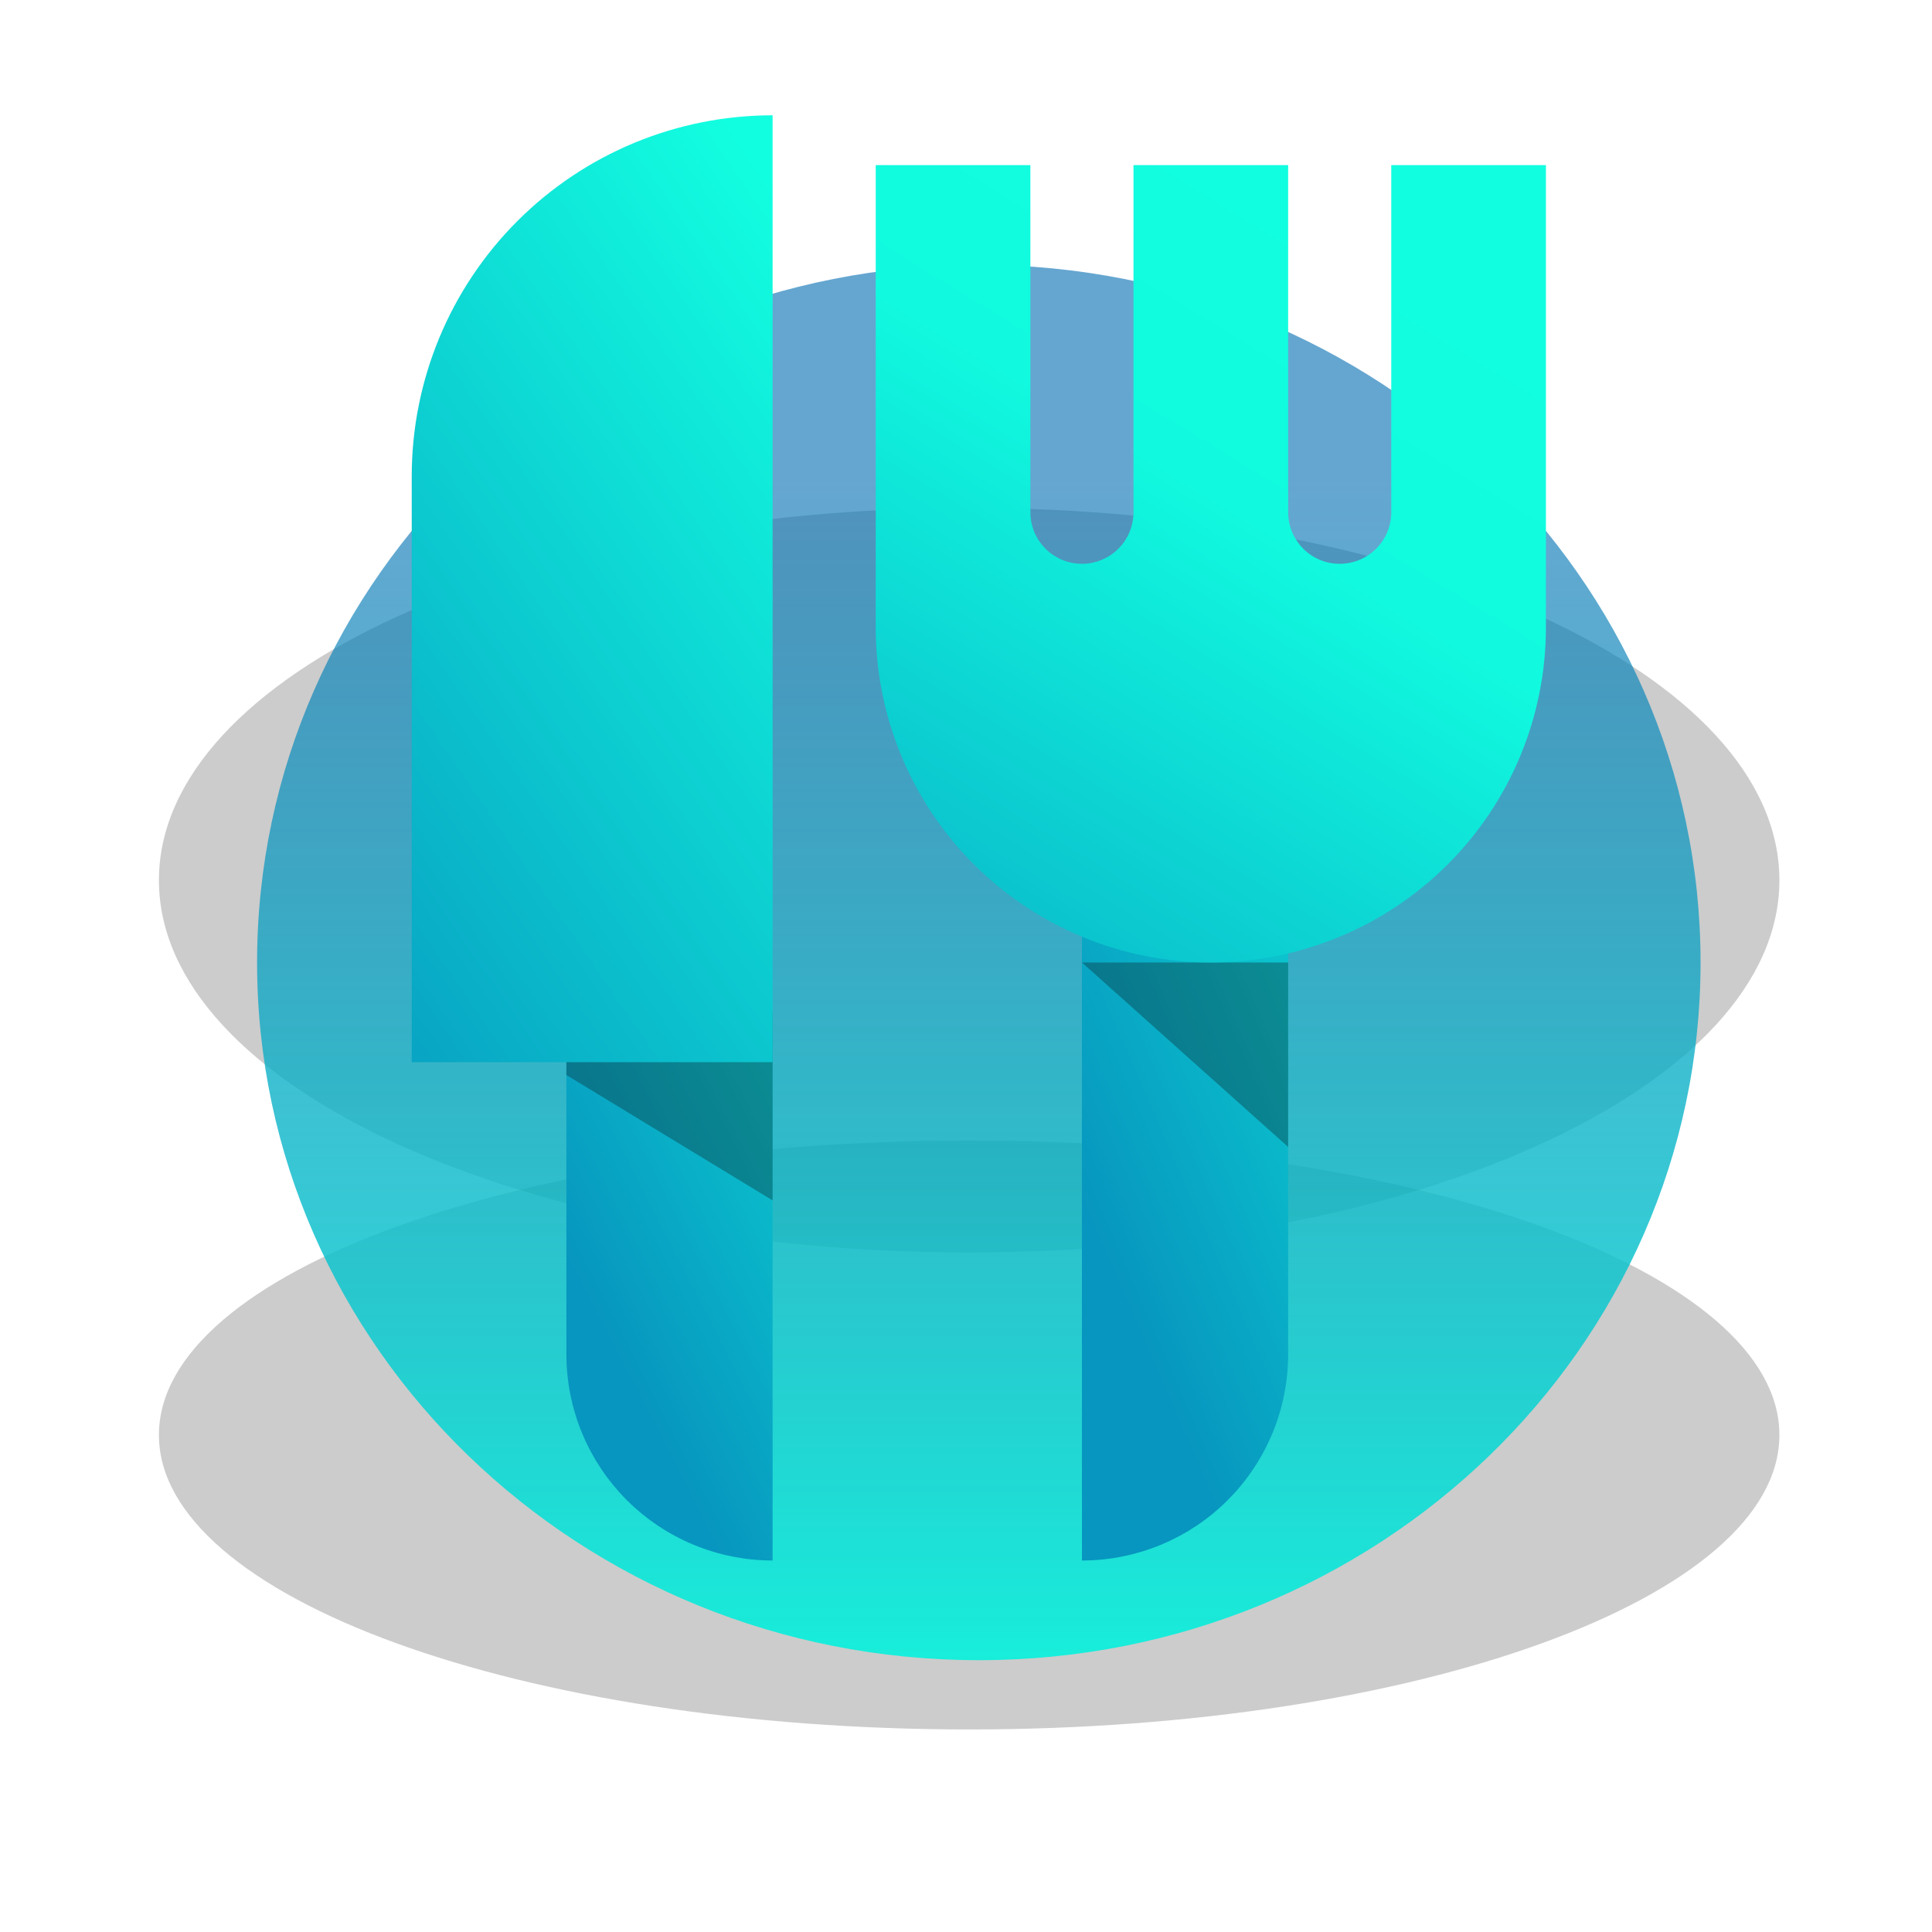 <?xml version="1.0" encoding="utf-8"?>
<svg width="62px" height="62px" viewBox="0 0 62 62" version="1.1" xmlns:xlink="http://www.w3.org/1999/xlink" xmlns="http://www.w3.org/2000/svg">
  <defs>
    <linearGradient x1="0.5" y1="1.092" x2="0.5" y2="0.157" id="gradient_1">
      <stop offset="0" stop-color="#12FEE0" />
      <stop offset="1" stop-color="#026DB2" stop-opacity="0.608" />
    </linearGradient>
    <linearGradient x1="0.5" y1="0.813" x2="1" y2="0.125" id="gradient_2">
      <stop offset="0" stop-color="#0796BF" />
      <stop offset="1" stop-color="#0BC2CD" />
    </linearGradient>
    <linearGradient x1="0.881" y1="0.183" x2="0" y2="1.898" id="gradient_3">
      <stop offset="0" stop-color="#12FEE0" />
      <stop offset="0.191" stop-color="#11FADF" />
      <stop offset="1" stop-color="#026DB2" />
    </linearGradient>
    <linearGradient x1="1" y1="0.081" x2="0" y2="1.898" id="gradient_4">
      <stop offset="0" stop-color="#12FEE0" />
      <stop offset="1" stop-color="#026DB2" />
    </linearGradient>
    <filter filterUnits="userSpaceOnUse" color-interpolation-filters="sRGB" id="filter_1">
      <feFlood flood-opacity="0" result="BackgroundImageFix" />
      <feBlend mode="normal" in="SourceGraphic" in2="BackgroundImageFix" result="shape" />
      <feGaussianBlur stdDeviation="1.733" result="effect0_gaussianBlur" />
    </filter>
    <filter filterUnits="userSpaceOnUse" color-interpolation-filters="sRGB" id="filter_2">
      <feFlood flood-opacity="0" result="BackgroundImageFix" />
      <feBlend mode="normal" in="SourceGraphic" in2="BackgroundImageFix" result="shape" />
      <feGaussianBlur stdDeviation="3.276" result="effect0_gaussianBlur" />
    </filter>
    <path d="M0 0L63 0L63 63L0 63L0 0Z" id="path_1" />
    <path d="M0 0L6.618 0L6.618 14.174Q6.618 14.336 6.61 14.498Q6.602 14.661 6.586 14.822Q6.57 14.984 6.546 15.145Q6.522 15.305 6.49 15.464Q6.459 15.624 6.419 15.781Q6.38 15.939 6.333 16.094Q6.286 16.25 6.231 16.403Q6.176 16.556 6.114 16.706Q6.052 16.856 5.982 17.003Q5.913 17.149 5.836 17.293Q5.76 17.436 5.676 17.575Q5.593 17.715 5.502 17.85Q5.412 17.985 5.315 18.115Q5.219 18.246 5.116 18.371Q5.013 18.497 4.904 18.617Q4.794 18.737 4.68 18.852Q4.565 18.967 4.444 19.076Q4.324 19.185 4.199 19.288Q4.073 19.391 3.942 19.488Q3.812 19.585 3.677 19.675Q3.542 19.765 3.403 19.849Q3.263 19.932 3.12 20.009Q2.977 20.085 2.83 20.155Q2.683 20.224 2.533 20.287Q2.383 20.349 2.23 20.403Q2.077 20.458 1.922 20.505Q1.766 20.552 1.609 20.592Q1.451 20.631 1.292 20.663Q1.133 20.695 0.972 20.719Q0.811 20.742 0.65 20.758Q0.488 20.774 0.326 20.782Q0.163 20.79 0.001 20.79L0 20.79L0 0Z" id="path_2" />
    <path d="M0 0L6.618 0L6.618 17.592L6.617 17.592Q6.454 17.592 6.292 17.584Q6.13 17.576 5.968 17.56Q5.806 17.544 5.646 17.52Q5.485 17.496 5.326 17.465Q5.166 17.433 5.009 17.393Q4.851 17.354 4.696 17.307Q4.54 17.26 4.388 17.205Q4.235 17.15 4.085 17.088Q3.934 17.026 3.788 16.956Q3.641 16.887 3.498 16.81Q3.354 16.734 3.215 16.65Q3.076 16.567 2.941 16.477Q2.806 16.386 2.675 16.29Q2.545 16.193 2.419 16.09Q2.294 15.987 2.173 15.878Q2.053 15.769 1.938 15.654Q1.823 15.539 1.714 15.419Q1.605 15.298 1.502 15.173Q1.399 15.047 1.302 14.917Q1.205 14.786 1.115 14.651Q1.025 14.516 0.941 14.377Q0.858 14.237 0.781 14.094Q0.705 13.951 0.635 13.804Q0.566 13.657 0.504 13.507Q0.441 13.357 0.387 13.204Q0.332 13.051 0.285 12.896Q0.238 12.74 0.198 12.583Q0.159 12.425 0.127 12.266Q0.095 12.107 0.072 11.946Q0.048 11.785 0.032 11.624Q0.016 11.462 0.008 11.3Q0 11.138 0 10.975L0 0Z" id="path_3" />
    <clipPath id="mask_1">
      <use xlink:href="#path_1" />
    </clipPath>
    <clipPath id="mask_2">
      <use xlink:href="#path_2" />
    </clipPath>
    <clipPath id="mask_3">
      <use xlink:href="#path_3" />
    </clipPath>
  </defs>
  <g id="webicon-餐饮">
    <g id="编组-25" transform="translate(-0.5 -0.5)">
      <path d="M0 0L63 0L63 63L0 63L0 0Z" id="蒙版" fill="none" fill-rule="evenodd" stroke="none" />
      <g clip-path="url(#mask_1)">
        <g id="编组-25" transform="translate(5.6 4.2)">
          <path d="M26.002 18.9C40.362 18.9 52.003 14.669 52.003 9.45C52.003 4.231 40.362 0 26.002 0C11.641 0 0 4.231 0 9.45C0 14.669 11.641 18.9 26.002 18.9Z" transform="translate(2.1884716E-13 32.9)" id="椭圆形备份" fill="#000000" fill-opacity="0.2" fill-rule="evenodd" stroke="none" filter="url(#filter_1)" />
          <g id="编组-21">
            <path d="M26.002 23.893C40.362 23.893 52.003 18.545 52.003 11.947C52.003 5.349 40.362 0 26.002 0C11.641 0 0 5.349 0 11.947C0 18.545 11.641 23.893 26.002 23.893Z" transform="translate(0 12.6)" id="椭圆形备份" fill="#000000" fill-opacity="0.2" fill-rule="evenodd" stroke="none" filter="url(#filter_2)" />
            <g id="编组-12" transform="translate(2.8 0)">
              <path d="M23.162 44.779C35.953 44.779 46.323 34.755 46.323 22.39C46.323 10.024 35.953 0 23.162 0C10.37 0 0 10.024 0 22.39C0 34.755 10.37 44.779 23.162 44.779Z" transform="translate(0.35 4.798)" id="椭圆形" fill="url(#gradient_1)" fill-rule="evenodd" stroke="none" />
              <g id="分组-31" transform="translate(5.313 0)">
                <g id="路径-55" transform="translate(21.507 25.588)">
                  <path d="M0 0L6.618 0L6.618 14.174Q6.618 14.336 6.61 14.498Q6.602 14.661 6.586 14.822Q6.57 14.984 6.546 15.145Q6.522 15.305 6.49 15.464Q6.459 15.624 6.419 15.781Q6.38 15.939 6.333 16.094Q6.286 16.25 6.231 16.403Q6.176 16.556 6.114 16.706Q6.052 16.856 5.982 17.003Q5.913 17.149 5.836 17.293Q5.76 17.436 5.676 17.575Q5.593 17.715 5.502 17.85Q5.412 17.985 5.315 18.115Q5.219 18.246 5.116 18.371Q5.013 18.497 4.904 18.617Q4.794 18.737 4.68 18.852Q4.565 18.967 4.444 19.076Q4.324 19.185 4.199 19.288Q4.073 19.391 3.942 19.488Q3.812 19.585 3.677 19.675Q3.542 19.765 3.403 19.849Q3.263 19.932 3.12 20.009Q2.977 20.085 2.83 20.155Q2.683 20.224 2.533 20.287Q2.383 20.349 2.23 20.403Q2.077 20.458 1.922 20.505Q1.766 20.552 1.609 20.592Q1.451 20.631 1.292 20.663Q1.133 20.695 0.972 20.719Q0.811 20.742 0.65 20.758Q0.488 20.774 0.326 20.782Q0.163 20.79 0.001 20.79L0 20.79L0 0Z" id="Mask" fill="url(#gradient_2)" fill-rule="evenodd" stroke="none" />
                  <g clip-path="url(#mask_2)">
                    <path d="M0 0L7.021 6.281L7.021 0L0.499 0" transform="translate(0 1.599)" id="路径-55" fill="#0B0B0B" fill-opacity="0.3" fill-rule="evenodd" stroke="none" />
                  </g>
                </g>
                <path d="M4.964 0.001Q4.963 0.028 4.963 0.055L4.963 11.141Q4.963 11.223 4.971 11.303Q4.979 11.384 4.995 11.464Q5.011 11.544 5.034 11.621Q5.058 11.699 5.089 11.774Q5.12 11.849 5.158 11.921Q5.197 11.992 5.242 12.06Q5.287 12.128 5.338 12.19Q5.39 12.253 5.447 12.311Q5.505 12.368 5.568 12.419Q5.63 12.471 5.698 12.516Q5.766 12.561 5.837 12.6Q5.909 12.638 5.984 12.669Q6.059 12.7 6.137 12.724Q6.214 12.747 6.294 12.763Q6.374 12.779 6.455 12.787Q6.535 12.795 6.617 12.795L6.619 12.795Q6.7 12.795 6.781 12.787Q6.861 12.779 6.941 12.763Q7.021 12.747 7.099 12.724Q7.176 12.7 7.251 12.669Q7.326 12.638 7.398 12.6Q7.47 12.561 7.537 12.516Q7.605 12.471 7.667 12.419Q7.73 12.368 7.788 12.311Q7.845 12.253 7.897 12.19Q7.948 12.128 7.993 12.06Q8.038 11.992 8.077 11.921Q8.115 11.849 8.146 11.774Q8.177 11.699 8.201 11.621Q8.224 11.544 8.24 11.464Q8.256 11.384 8.264 11.303Q8.272 11.223 8.272 11.141L8.272 0.055Q8.272 0.028 8.271 0.001L13.236 0.001Q13.235 0.028 13.235 0.055L13.235 11.141Q13.235 11.223 13.243 11.303Q13.251 11.384 13.267 11.464Q13.283 11.544 13.306 11.621Q13.33 11.699 13.361 11.774Q13.392 11.849 13.43 11.921Q13.469 11.992 13.514 12.06Q13.559 12.128 13.611 12.19Q13.662 12.253 13.719 12.311Q13.777 12.368 13.84 12.419Q13.902 12.471 13.97 12.516Q14.037 12.561 14.109 12.6Q14.181 12.638 14.256 12.669Q14.331 12.7 14.409 12.724Q14.486 12.747 14.566 12.763Q14.646 12.779 14.726 12.787Q14.807 12.795 14.889 12.795L14.89 12.795Q14.972 12.795 15.053 12.787Q15.133 12.779 15.213 12.763Q15.293 12.747 15.37 12.724Q15.448 12.7 15.523 12.669Q15.598 12.638 15.67 12.6Q15.742 12.561 15.809 12.516Q15.877 12.471 15.939 12.419Q16.002 12.368 16.06 12.311Q16.117 12.253 16.169 12.19Q16.22 12.128 16.265 12.06Q16.31 11.992 16.349 11.921Q16.387 11.849 16.418 11.774Q16.449 11.699 16.473 11.621Q16.496 11.544 16.512 11.464Q16.528 11.384 16.536 11.303Q16.544 11.223 16.544 11.141L16.544 0.055Q16.544 0.028 16.543 0.001L21.507 0.001L21.507 14.836Q21.507 15.1 21.494 15.364Q21.481 15.627 21.455 15.89Q21.43 16.153 21.391 16.414Q21.352 16.675 21.3 16.934Q21.249 17.193 21.185 17.449Q21.121 17.705 21.044 17.958Q20.968 18.21 20.879 18.459Q20.79 18.707 20.689 18.951Q20.588 19.195 20.475 19.434Q20.362 19.672 20.238 19.905Q20.113 20.138 19.977 20.364Q19.842 20.591 19.695 20.81Q19.548 21.029 19.391 21.241Q19.234 21.454 19.066 21.658Q18.899 21.862 18.722 22.057Q18.544 22.253 18.358 22.439Q18.171 22.626 17.976 22.803Q17.78 22.981 17.576 23.148Q17.372 23.316 17.16 23.473Q16.948 23.63 16.728 23.777Q16.509 23.923 16.282 24.059Q16.056 24.195 15.823 24.319Q15.591 24.444 15.352 24.556Q15.113 24.669 14.869 24.77Q14.626 24.871 14.377 24.96Q14.129 25.049 13.876 25.126Q13.623 25.202 13.367 25.267Q13.111 25.331 12.852 25.382Q12.593 25.434 12.332 25.472Q12.071 25.511 11.809 25.537Q11.546 25.563 11.282 25.576Q11.018 25.589 10.755 25.589L10.753 25.589Q10.489 25.589 10.225 25.576Q9.961 25.563 9.699 25.537Q9.436 25.511 9.175 25.472Q8.914 25.434 8.655 25.382Q8.396 25.331 8.14 25.267Q7.884 25.202 7.631 25.126Q7.379 25.049 7.13 24.96Q6.882 24.871 6.638 24.77Q6.394 24.669 6.155 24.556Q5.917 24.444 5.684 24.319Q5.451 24.195 5.225 24.059Q4.998 23.923 4.779 23.777Q4.559 23.63 4.347 23.473Q4.135 23.316 3.931 23.148Q3.727 22.981 3.532 22.803Q3.336 22.626 3.149 22.439Q2.963 22.253 2.785 22.057Q2.608 21.862 2.441 21.658Q2.273 21.454 2.116 21.241Q1.959 21.029 1.812 20.81Q1.665 20.591 1.53 20.364Q1.394 20.138 1.27 19.905Q1.145 19.672 1.032 19.434Q0.92 19.195 0.818 18.951Q0.717 18.707 0.629 18.459Q0.54 18.21 0.463 17.958Q0.386 17.705 0.322 17.449Q0.258 17.193 0.207 16.934Q0.155 16.675 0.116 16.414Q0.078 16.153 0.052 15.89Q0.026 15.627 0.013 15.364Q0 15.1 0 14.836L0 0.001L4.964 0.001Z" transform="translate(14.89 1.598)" id="合并形状" fill="url(#gradient_3)" fill-rule="evenodd" stroke="none" />
                <g id="路径-55" transform="translate(4.963 28.786)">
                  <path d="M0 0L6.618 0L6.618 17.592L6.617 17.592Q6.454 17.592 6.292 17.584Q6.13 17.576 5.968 17.56Q5.806 17.544 5.646 17.52Q5.485 17.496 5.326 17.465Q5.166 17.433 5.009 17.393Q4.851 17.354 4.696 17.307Q4.54 17.26 4.388 17.205Q4.235 17.15 4.085 17.088Q3.934 17.026 3.788 16.956Q3.641 16.887 3.498 16.81Q3.354 16.734 3.215 16.65Q3.076 16.567 2.941 16.477Q2.806 16.386 2.675 16.29Q2.545 16.193 2.419 16.09Q2.294 15.987 2.173 15.878Q2.053 15.769 1.938 15.654Q1.823 15.539 1.714 15.419Q1.605 15.298 1.502 15.173Q1.399 15.047 1.302 14.917Q1.205 14.786 1.115 14.651Q1.025 14.516 0.941 14.377Q0.858 14.237 0.781 14.094Q0.705 13.951 0.635 13.804Q0.566 13.657 0.504 13.507Q0.441 13.357 0.387 13.204Q0.332 13.051 0.285 12.896Q0.238 12.74 0.198 12.583Q0.159 12.425 0.127 12.266Q0.095 12.107 0.072 11.946Q0.048 11.785 0.032 11.624Q0.016 11.462 0.008 11.3Q0 11.138 0 10.975L0 0Z" id="Mask" fill="url(#gradient_2)" fill-rule="evenodd" stroke="none" />
                  <g clip-path="url(#mask_3)">
                    <path d="M0 0L10.329 6.281L10.329 0L0.734 0" transform="translate(-3.309 0)" id="路径-55" fill="#0B0B0B" fill-opacity="0.3" fill-rule="evenodd" stroke="none" />
                  </g>
                </g>
                <path d="M11.58 0L11.581 0L11.581 30.386L0 30.386L0 11.58Q0 11.296 0.014 11.012Q0.028 10.728 0.056 10.445Q0.084 10.162 0.125 9.881Q0.167 9.599 0.223 9.321Q0.278 9.042 0.347 8.766Q0.416 8.49 0.499 8.218Q0.581 7.946 0.677 7.679Q0.773 7.411 0.881 7.148Q0.99 6.886 1.112 6.629Q1.233 6.372 1.367 6.121Q1.501 5.87 1.647 5.627Q1.794 5.383 1.952 5.146Q2.109 4.91 2.279 4.682Q2.448 4.453 2.628 4.234Q2.809 4.014 3 3.803Q3.191 3.593 3.392 3.392Q3.593 3.191 3.803 3Q4.014 2.809 4.234 2.628Q4.453 2.448 4.682 2.279Q4.91 2.109 5.146 1.952Q5.383 1.794 5.627 1.647Q5.87 1.501 6.121 1.367Q6.372 1.233 6.629 1.112Q6.886 0.99 7.148 0.881Q7.411 0.773 7.679 0.677Q7.946 0.581 8.218 0.499Q8.49 0.416 8.766 0.347Q9.042 0.278 9.321 0.223Q9.599 0.167 9.881 0.125Q10.162 0.084 10.445 0.056Q10.728 0.028 11.012 0.014Q11.296 0 11.58 0Z" id="矩形" fill="url(#gradient_4)" fill-rule="evenodd" stroke="none" />
              </g>
            </g>
          </g>
        </g>
      </g>
    </g>
  </g>
</svg>